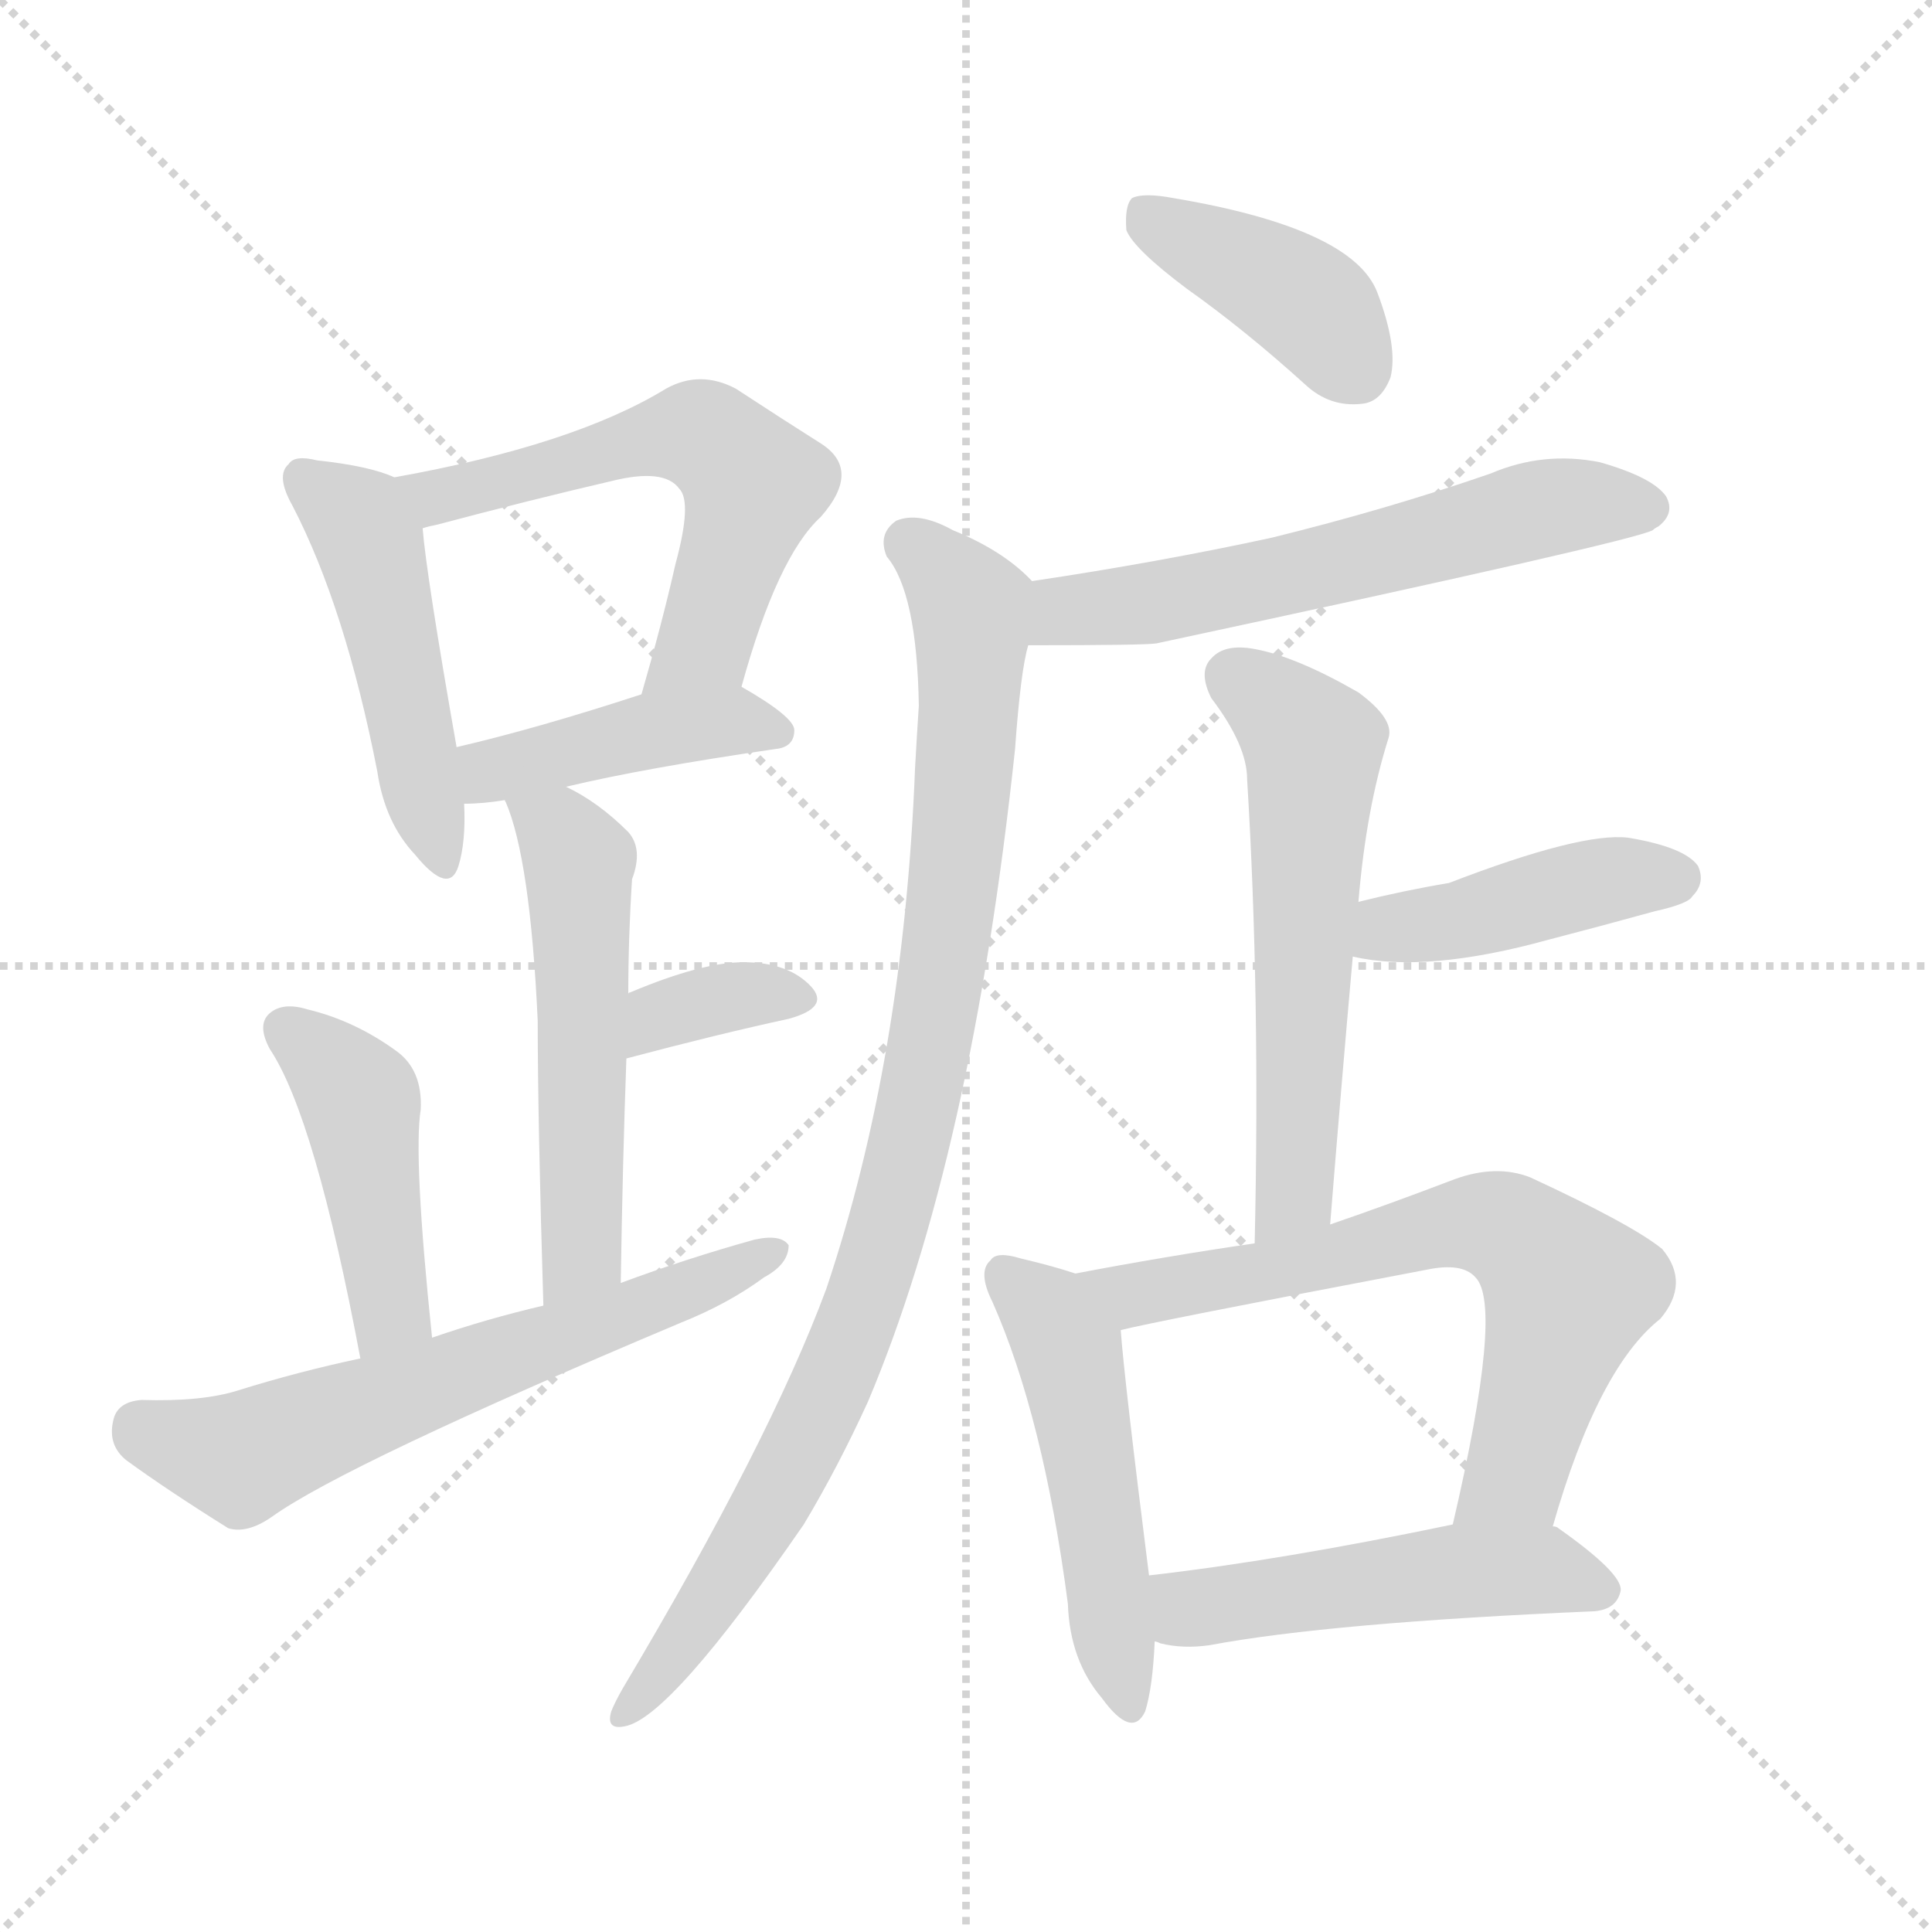 <svg xmlns="http://www.w3.org/2000/svg" version="1.1" viewBox="0 0 1024 1024">
  <g stroke="lightgray" stroke-dasharray="1,1" stroke-width="1" transform="scale(4, 4)">
    <line x1="0" y1="0" x2="256" y2="256" />
    <line x1="256" y1="0" x2="0" y2="256" />
    <line x1="128" y1="0" x2="128" y2="256" />
    <line x1="0" y1="128" x2="256" y2="128" />
  </g>
  <g transform="scale(1.0, -1.0) translate(0.0, -916.00)">
    <style type="text/css">
      
        @keyframes keyframes0 {
          from {
            stroke: blue;
            stroke-dashoffset: 475;
            stroke-width: 128;
          }
          61% {
            animation-timing-function: step-end;
            stroke: blue;
            stroke-dashoffset: 0;
            stroke-width: 128;
          }
          to {
            stroke: black;
            stroke-width: 1024;
          }
        }
        #make-me-a-hanzi-animation-0 {
          animation: keyframes0 0.637s both;
          animation-delay: 0s;
          animation-timing-function: linear;
        }
      
        @keyframes keyframes1 {
          from {
            stroke: blue;
            stroke-dashoffset: 576;
            stroke-width: 128;
          }
          65% {
            animation-timing-function: step-end;
            stroke: blue;
            stroke-dashoffset: 0;
            stroke-width: 128;
          }
          to {
            stroke: black;
            stroke-width: 1024;
          }
        }
        #make-me-a-hanzi-animation-1 {
          animation: keyframes1 0.719s both;
          animation-delay: 0.637s;
          animation-timing-function: linear;
        }
      
        @keyframes keyframes2 {
          from {
            stroke: blue;
            stroke-dashoffset: 424;
            stroke-width: 128;
          }
          58% {
            animation-timing-function: step-end;
            stroke: blue;
            stroke-dashoffset: 0;
            stroke-width: 128;
          }
          to {
            stroke: black;
            stroke-width: 1024;
          }
        }
        #make-me-a-hanzi-animation-2 {
          animation: keyframes2 0.595s both;
          animation-delay: 1.355s;
          animation-timing-function: linear;
        }
      
        @keyframes keyframes3 {
          from {
            stroke: blue;
            stroke-dashoffset: 532;
            stroke-width: 128;
          }
          63% {
            animation-timing-function: step-end;
            stroke: blue;
            stroke-dashoffset: 0;
            stroke-width: 128;
          }
          to {
            stroke: black;
            stroke-width: 1024;
          }
        }
        #make-me-a-hanzi-animation-3 {
          animation: keyframes3 0.683s both;
          animation-delay: 1.95s;
          animation-timing-function: linear;
        }
      
        @keyframes keyframes4 {
          from {
            stroke: blue;
            stroke-dashoffset: 351;
            stroke-width: 128;
          }
          53% {
            animation-timing-function: step-end;
            stroke: blue;
            stroke-dashoffset: 0;
            stroke-width: 128;
          }
          to {
            stroke: black;
            stroke-width: 1024;
          }
        }
        #make-me-a-hanzi-animation-4 {
          animation: keyframes4 0.536s both;
          animation-delay: 2.633s;
          animation-timing-function: linear;
        }
      
        @keyframes keyframes5 {
          from {
            stroke: blue;
            stroke-dashoffset: 442;
            stroke-width: 128;
          }
          59% {
            animation-timing-function: step-end;
            stroke: blue;
            stroke-dashoffset: 0;
            stroke-width: 128;
          }
          to {
            stroke: black;
            stroke-width: 1024;
          }
        }
        #make-me-a-hanzi-animation-5 {
          animation: keyframes5 0.61s both;
          animation-delay: 3.169s;
          animation-timing-function: linear;
        }
      
        @keyframes keyframes6 {
          from {
            stroke: blue;
            stroke-dashoffset: 617;
            stroke-width: 128;
          }
          67% {
            animation-timing-function: step-end;
            stroke: blue;
            stroke-dashoffset: 0;
            stroke-width: 128;
          }
          to {
            stroke: black;
            stroke-width: 1024;
          }
        }
        #make-me-a-hanzi-animation-6 {
          animation: keyframes6 0.752s both;
          animation-delay: 3.779s;
          animation-timing-function: linear;
        }
      
        @keyframes keyframes7 {
          from {
            stroke: blue;
            stroke-dashoffset: 401;
            stroke-width: 128;
          }
          57% {
            animation-timing-function: step-end;
            stroke: blue;
            stroke-dashoffset: 0;
            stroke-width: 128;
          }
          to {
            stroke: black;
            stroke-width: 1024;
          }
        }
        #make-me-a-hanzi-animation-7 {
          animation: keyframes7 0.576s both;
          animation-delay: 4.531s;
          animation-timing-function: linear;
        }
      
        @keyframes keyframes8 {
          from {
            stroke: blue;
            stroke-dashoffset: 586;
            stroke-width: 128;
          }
          66% {
            animation-timing-function: step-end;
            stroke: blue;
            stroke-dashoffset: 0;
            stroke-width: 128;
          }
          to {
            stroke: black;
            stroke-width: 1024;
          }
        }
        #make-me-a-hanzi-animation-8 {
          animation: keyframes8 0.727s both;
          animation-delay: 5.107s;
          animation-timing-function: linear;
        }
      
        @keyframes keyframes9 {
          from {
            stroke: blue;
            stroke-dashoffset: 928;
            stroke-width: 128;
          }
          75% {
            animation-timing-function: step-end;
            stroke: blue;
            stroke-dashoffset: 0;
            stroke-width: 128;
          }
          to {
            stroke: black;
            stroke-width: 1024;
          }
        }
        #make-me-a-hanzi-animation-9 {
          animation: keyframes9 1.005s both;
          animation-delay: 5.834s;
          animation-timing-function: linear;
        }
      
        @keyframes keyframes10 {
          from {
            stroke: blue;
            stroke-dashoffset: 572;
            stroke-width: 128;
          }
          65% {
            animation-timing-function: step-end;
            stroke: blue;
            stroke-dashoffset: 0;
            stroke-width: 128;
          }
          to {
            stroke: black;
            stroke-width: 1024;
          }
        }
        #make-me-a-hanzi-animation-10 {
          animation: keyframes10 0.715s both;
          animation-delay: 6.839s;
          animation-timing-function: linear;
        }
      
        @keyframes keyframes11 {
          from {
            stroke: blue;
            stroke-dashoffset: 426;
            stroke-width: 128;
          }
          58% {
            animation-timing-function: step-end;
            stroke: blue;
            stroke-dashoffset: 0;
            stroke-width: 128;
          }
          to {
            stroke: black;
            stroke-width: 1024;
          }
        }
        #make-me-a-hanzi-animation-11 {
          animation: keyframes11 0.597s both;
          animation-delay: 7.555s;
          animation-timing-function: linear;
        }
      
        @keyframes keyframes12 {
          from {
            stroke: blue;
            stroke-dashoffset: 495;
            stroke-width: 128;
          }
          62% {
            animation-timing-function: step-end;
            stroke: blue;
            stroke-dashoffset: 0;
            stroke-width: 128;
          }
          to {
            stroke: black;
            stroke-width: 1024;
          }
        }
        #make-me-a-hanzi-animation-12 {
          animation: keyframes12 0.653s both;
          animation-delay: 8.151s;
          animation-timing-function: linear;
        }
      
        @keyframes keyframes13 {
          from {
            stroke: blue;
            stroke-dashoffset: 663;
            stroke-width: 128;
          }
          68% {
            animation-timing-function: step-end;
            stroke: blue;
            stroke-dashoffset: 0;
            stroke-width: 128;
          }
          to {
            stroke: black;
            stroke-width: 1024;
          }
        }
        #make-me-a-hanzi-animation-13 {
          animation: keyframes13 0.79s both;
          animation-delay: 8.804s;
          animation-timing-function: linear;
        }
      
        @keyframes keyframes14 {
          from {
            stroke: blue;
            stroke-dashoffset: 497;
            stroke-width: 128;
          }
          62% {
            animation-timing-function: step-end;
            stroke: blue;
            stroke-dashoffset: 0;
            stroke-width: 128;
          }
          to {
            stroke: black;
            stroke-width: 1024;
          }
        }
        #make-me-a-hanzi-animation-14 {
          animation: keyframes14 0.654s both;
          animation-delay: 9.594s;
          animation-timing-function: linear;
        }
      
    </style>
    
      <path d="M 209 663 Q 196 669 168 672 Q 156 675 153 670 Q 146 664 155 648 Q 183 594 200 507 Q 204 480 220 463 Q 238 441 243 457 Q 247 470 246 490 L 242 520 Q 226 611 224 636 C 222 658 222 658 209 663 Z" fill="lightgray" />
    
      <path d="M 393 552 Q 412 621 435 642 Q 457 667 435 681 Q 416 693 390 710 Q 371 720 353 710 Q 304 680 209 663 C 180 658 195 629 224 636 Q 227 637 232 638 Q 281 651 324 661 Q 352 668 360 657 Q 367 650 358 617 Q 351 586 340 548 C 332 519 385 523 393 552 Z" fill="lightgray" />
    
      <path d="M 300 499 Q 342 509 411 519 Q 421 520 421 529 Q 421 536 393 552 C 378 561 369 557 340 548 Q 285 530 242 520 C 213 513 216 489 246 490 Q 256 490 268 492 L 300 499 Z" fill="lightgray" />
    
      <path d="M 329 236 Q 330 300 332 355 L 333 389 Q 333 419 335 450 Q 341 466 333 475 Q 317 491 300 499 C 274 513 259 520 268 492 Q 267 492 268 491 Q 281 461 285 375 Q 285 323 288 224 C 289 194 329 206 329 236 Z" fill="lightgray" />
    
      <path d="M 332 355 Q 381 368 418 376 Q 440 382 430 393 Q 418 406 394 406 Q 372 406 334 390 Q 333 390 333 389 C 307 373 303 347 332 355 Z" fill="lightgray" />
    
      <path d="M 229 207 Q 219 303 223 328 Q 224 349 210 359 Q 188 375 163 381 Q 150 385 143 379 Q 136 373 143 360 Q 167 324 191 196 C 197 167 232 177 229 207 Z" fill="lightgray" />
    
      <path d="M 191 196 Q 158 189 126 179 Q 107 173 75 174 Q 62 173 60 163 Q 57 150 67 142 Q 89 126 121 106 Q 131 103 144 112 Q 183 140 361 215 Q 386 225 405 239 Q 418 246 418 256 Q 414 262 400 259 Q 364 249 329 236 L 288 224 Q 258 217 229 207 L 191 196 Z" fill="lightgray" />
    
      <path d="M 629 763 Q 660 741 692 712 Q 705 700 722 702 Q 732 703 737 716 Q 741 732 730 761 Q 717 795 622 811 Q 606 814 600 811 Q 596 807 597 794 Q 601 784 629 763 Z" fill="lightgray" />
    
      <path d="M 545 574 Q 608 574 613 575 Q 865 629 876 635 Q 877 636 879 637 Q 888 644 883 653 Q 876 663 848 671 Q 818 677 790 665 Q 735 646 674 631 Q 614 618 547 608 C 517 603 515 574 545 574 Z" fill="lightgray" />
    
      <path d="M 547 608 Q 532 624 505 635 Q 487 645 475 640 Q 465 633 470 621 Q 486 602 487 542 Q 486 527 485 509 Q 479 355 438 233 Q 408 152 330 21 Q 326 14 324 9 Q 321 -1 331 1 Q 355 5 426 108 Q 444 138 460 173 Q 515 303 538 519 Q 541 561 545 574 C 550 604 551 605 547 608 Z" fill="lightgray" />
    
      <path d="M 705 267 Q 711 342 717 409 L 720 438 Q 724 487 736 525 Q 739 535 720 549 Q 687 568 665 572 Q 649 575 642 567 Q 635 560 642 546 Q 661 521 661 503 Q 668 389 665 257 C 664 227 703 237 705 267 Z" fill="lightgray" />
    
      <path d="M 717 409 Q 756 400 821 418 Q 848 425 877 433 Q 895 437 897 441 Q 904 448 900 457 Q 893 467 863 472 Q 838 475 768 448 Q 744 444 720 438 C 691 431 688 415 717 409 Z" fill="lightgray" />
    
      <path d="M 570 241 Q 558 245 541 249 Q 528 253 525 248 Q 518 242 526 226 Q 553 165 566 66 Q 567 36 584 16 Q 600 -6 607 9 Q 611 22 612 46 L 609 81 Q 596 184 594 211 C 592 234 592 234 570 241 Z" fill="lightgray" />
    
      <path d="M 823 107 Q 847 191 880 217 Q 896 236 881 254 Q 865 267 811 292 Q 793 299 771 291 Q 737 278 705 267 L 665 257 Q 617 250 570 241 C 541 235 565 204 594 211 Q 609 215 756 243 Q 775 247 782 239 Q 797 224 770 108 C 763 79 814 78 823 107 Z" fill="lightgray" />
    
      <path d="M 612 46 Q 613 46 615 45 Q 627 42 641 44 Q 705 56 845 62 Q 857 63 859 73 Q 860 82 826 106 Q 825 107 823 107 L 770 108 Q 679 89 609 81 C 579 77 583 53 612 46 Z" fill="lightgray" />
    
    
      <clipPath id="make-me-a-hanzi-clip-0">
        <path d="M 209 663 Q 196 669 168 672 Q 156 675 153 670 Q 146 664 155 648 Q 183 594 200 507 Q 204 480 220 463 Q 238 441 243 457 Q 247 470 246 490 L 242 520 Q 226 611 224 636 C 222 658 222 658 209 663 Z" />
      </clipPath>
      <path clip-path="url(#make-me-a-hanzi-clip-0)" d="M 162 662 L 190 640 L 198 621 L 232 462" fill="none" id="make-me-a-hanzi-animation-0" stroke-dasharray="347 694" stroke-linecap="round" />
    
      <clipPath id="make-me-a-hanzi-clip-1">
        <path d="M 393 552 Q 412 621 435 642 Q 457 667 435 681 Q 416 693 390 710 Q 371 720 353 710 Q 304 680 209 663 C 180 658 195 629 224 636 Q 227 637 232 638 Q 281 651 324 661 Q 352 668 360 657 Q 367 650 358 617 Q 351 586 340 548 C 332 519 385 523 393 552 Z" />
      </clipPath>
      <path clip-path="url(#make-me-a-hanzi-clip-1)" d="M 219 660 L 231 652 L 360 686 L 380 681 L 399 659 L 393 635 L 374 576 L 346 554" fill="none" id="make-me-a-hanzi-animation-1" stroke-dasharray="448 896" stroke-linecap="round" />
    
      <clipPath id="make-me-a-hanzi-clip-2">
        <path d="M 300 499 Q 342 509 411 519 Q 421 520 421 529 Q 421 536 393 552 C 378 561 369 557 340 548 Q 285 530 242 520 C 213 513 216 489 246 490 Q 256 490 268 492 L 300 499 Z" />
      </clipPath>
      <path clip-path="url(#make-me-a-hanzi-clip-2)" d="M 251 498 L 265 509 L 348 529 L 393 534 L 412 528" fill="none" id="make-me-a-hanzi-animation-2" stroke-dasharray="296 592" stroke-linecap="round" />
    
      <clipPath id="make-me-a-hanzi-clip-3">
        <path d="M 329 236 Q 330 300 332 355 L 333 389 Q 333 419 335 450 Q 341 466 333 475 Q 317 491 300 499 C 274 513 259 520 268 492 Q 267 492 268 491 Q 281 461 285 375 Q 285 323 288 224 C 289 194 329 206 329 236 Z" />
      </clipPath>
      <path clip-path="url(#make-me-a-hanzi-clip-3)" d="M 274 492 L 299 472 L 306 459 L 309 260 L 293 234" fill="none" id="make-me-a-hanzi-animation-3" stroke-dasharray="404 808" stroke-linecap="round" />
    
      <clipPath id="make-me-a-hanzi-clip-4">
        <path d="M 332 355 Q 381 368 418 376 Q 440 382 430 393 Q 418 406 394 406 Q 372 406 334 390 Q 333 390 333 389 C 307 373 303 347 332 355 Z" />
      </clipPath>
      <path clip-path="url(#make-me-a-hanzi-clip-4)" d="M 339 360 L 344 372 L 365 383 L 400 390 L 422 386" fill="none" id="make-me-a-hanzi-animation-4" stroke-dasharray="223 446" stroke-linecap="round" />
    
      <clipPath id="make-me-a-hanzi-clip-5">
        <path d="M 229 207 Q 219 303 223 328 Q 224 349 210 359 Q 188 375 163 381 Q 150 385 143 379 Q 136 373 143 360 Q 167 324 191 196 C 197 167 232 177 229 207 Z" />
      </clipPath>
      <path clip-path="url(#make-me-a-hanzi-clip-5)" d="M 151 371 L 191 332 L 207 222 L 194 208" fill="none" id="make-me-a-hanzi-animation-5" stroke-dasharray="314 628" stroke-linecap="round" />
    
      <clipPath id="make-me-a-hanzi-clip-6">
        <path d="M 191 196 Q 158 189 126 179 Q 107 173 75 174 Q 62 173 60 163 Q 57 150 67 142 Q 89 126 121 106 Q 131 103 144 112 Q 183 140 361 215 Q 386 225 405 239 Q 418 246 418 256 Q 414 262 400 259 Q 364 249 329 236 L 288 224 Q 258 217 229 207 L 191 196 Z" />
      </clipPath>
      <path clip-path="url(#make-me-a-hanzi-clip-6)" d="M 74 160 L 128 143 L 412 253" fill="none" id="make-me-a-hanzi-animation-6" stroke-dasharray="489 978" stroke-linecap="round" />
    
      <clipPath id="make-me-a-hanzi-clip-7">
        <path d="M 629 763 Q 660 741 692 712 Q 705 700 722 702 Q 732 703 737 716 Q 741 732 730 761 Q 717 795 622 811 Q 606 814 600 811 Q 596 807 597 794 Q 601 784 629 763 Z" />
      </clipPath>
      <path clip-path="url(#make-me-a-hanzi-clip-7)" d="M 605 805 L 694 754 L 719 720" fill="none" id="make-me-a-hanzi-animation-7" stroke-dasharray="273 546" stroke-linecap="round" />
    
      <clipPath id="make-me-a-hanzi-clip-8">
        <path d="M 545 574 Q 608 574 613 575 Q 865 629 876 635 Q 877 636 879 637 Q 888 644 883 653 Q 876 663 848 671 Q 818 677 790 665 Q 735 646 674 631 Q 614 618 547 608 C 517 603 515 574 545 574 Z" />
      </clipPath>
      <path clip-path="url(#make-me-a-hanzi-clip-8)" d="M 556 579 L 562 590 L 572 593 L 651 602 L 805 644 L 873 647" fill="none" id="make-me-a-hanzi-animation-8" stroke-dasharray="458 916" stroke-linecap="round" />
    
      <clipPath id="make-me-a-hanzi-clip-9">
        <path d="M 547 608 Q 532 624 505 635 Q 487 645 475 640 Q 465 633 470 621 Q 486 602 487 542 Q 486 527 485 509 Q 479 355 438 233 Q 408 152 330 21 Q 326 14 324 9 Q 321 -1 331 1 Q 355 5 426 108 Q 444 138 460 173 Q 515 303 538 519 Q 541 561 545 574 C 550 604 551 605 547 608 Z" />
      </clipPath>
      <path clip-path="url(#make-me-a-hanzi-clip-9)" d="M 482 628 L 509 602 L 515 564 L 501 407 L 480 300 L 451 208 L 419 136 L 378 68 L 332 9" fill="none" id="make-me-a-hanzi-animation-9" stroke-dasharray="800 1600" stroke-linecap="round" />
    
      <clipPath id="make-me-a-hanzi-clip-10">
        <path d="M 705 267 Q 711 342 717 409 L 720 438 Q 724 487 736 525 Q 739 535 720 549 Q 687 568 665 572 Q 649 575 642 567 Q 635 560 642 546 Q 661 521 661 503 Q 668 389 665 257 C 664 227 703 237 705 267 Z" />
      </clipPath>
      <path clip-path="url(#make-me-a-hanzi-clip-10)" d="M 654 557 L 696 521 L 687 293 L 670 265" fill="none" id="make-me-a-hanzi-animation-10" stroke-dasharray="444 888" stroke-linecap="round" />
    
      <clipPath id="make-me-a-hanzi-clip-11">
        <path d="M 717 409 Q 756 400 821 418 Q 848 425 877 433 Q 895 437 897 441 Q 904 448 900 457 Q 893 467 863 472 Q 838 475 768 448 Q 744 444 720 438 C 691 431 688 415 717 409 Z" />
      </clipPath>
      <path clip-path="url(#make-me-a-hanzi-clip-11)" d="M 724 416 L 742 425 L 775 428 L 843 448 L 889 451" fill="none" id="make-me-a-hanzi-animation-11" stroke-dasharray="298 596" stroke-linecap="round" />
    
      <clipPath id="make-me-a-hanzi-clip-12">
        <path d="M 570 241 Q 558 245 541 249 Q 528 253 525 248 Q 518 242 526 226 Q 553 165 566 66 Q 567 36 584 16 Q 600 -6 607 9 Q 611 22 612 46 L 609 81 Q 596 184 594 211 C 592 234 592 234 570 241 Z" />
      </clipPath>
      <path clip-path="url(#make-me-a-hanzi-clip-12)" d="M 532 240 L 556 217 L 567 197 L 596 16" fill="none" id="make-me-a-hanzi-animation-12" stroke-dasharray="367 734" stroke-linecap="round" />
    
      <clipPath id="make-me-a-hanzi-clip-13">
        <path d="M 823 107 Q 847 191 880 217 Q 896 236 881 254 Q 865 267 811 292 Q 793 299 771 291 Q 737 278 705 267 L 665 257 Q 617 250 570 241 C 541 235 565 204 594 211 Q 609 215 756 243 Q 775 247 782 239 Q 797 224 770 108 C 763 79 814 78 823 107 Z" />
      </clipPath>
      <path clip-path="url(#make-me-a-hanzi-clip-13)" d="M 577 239 L 600 230 L 655 238 L 772 268 L 808 259 L 832 232 L 803 134 L 777 119" fill="none" id="make-me-a-hanzi-animation-13" stroke-dasharray="535 1070" stroke-linecap="round" />
    
      <clipPath id="make-me-a-hanzi-clip-14">
        <path d="M 612 46 Q 613 46 615 45 Q 627 42 641 44 Q 705 56 845 62 Q 857 63 859 73 Q 860 82 826 106 Q 825 107 823 107 L 770 108 Q 679 89 609 81 C 579 77 583 53 612 46 Z" />
      </clipPath>
      <path clip-path="url(#make-me-a-hanzi-clip-14)" d="M 616 52 L 631 64 L 767 83 L 824 84 L 849 73" fill="none" id="make-me-a-hanzi-animation-14" stroke-dasharray="369 738" stroke-linecap="round" />
    
  </g>
</svg>